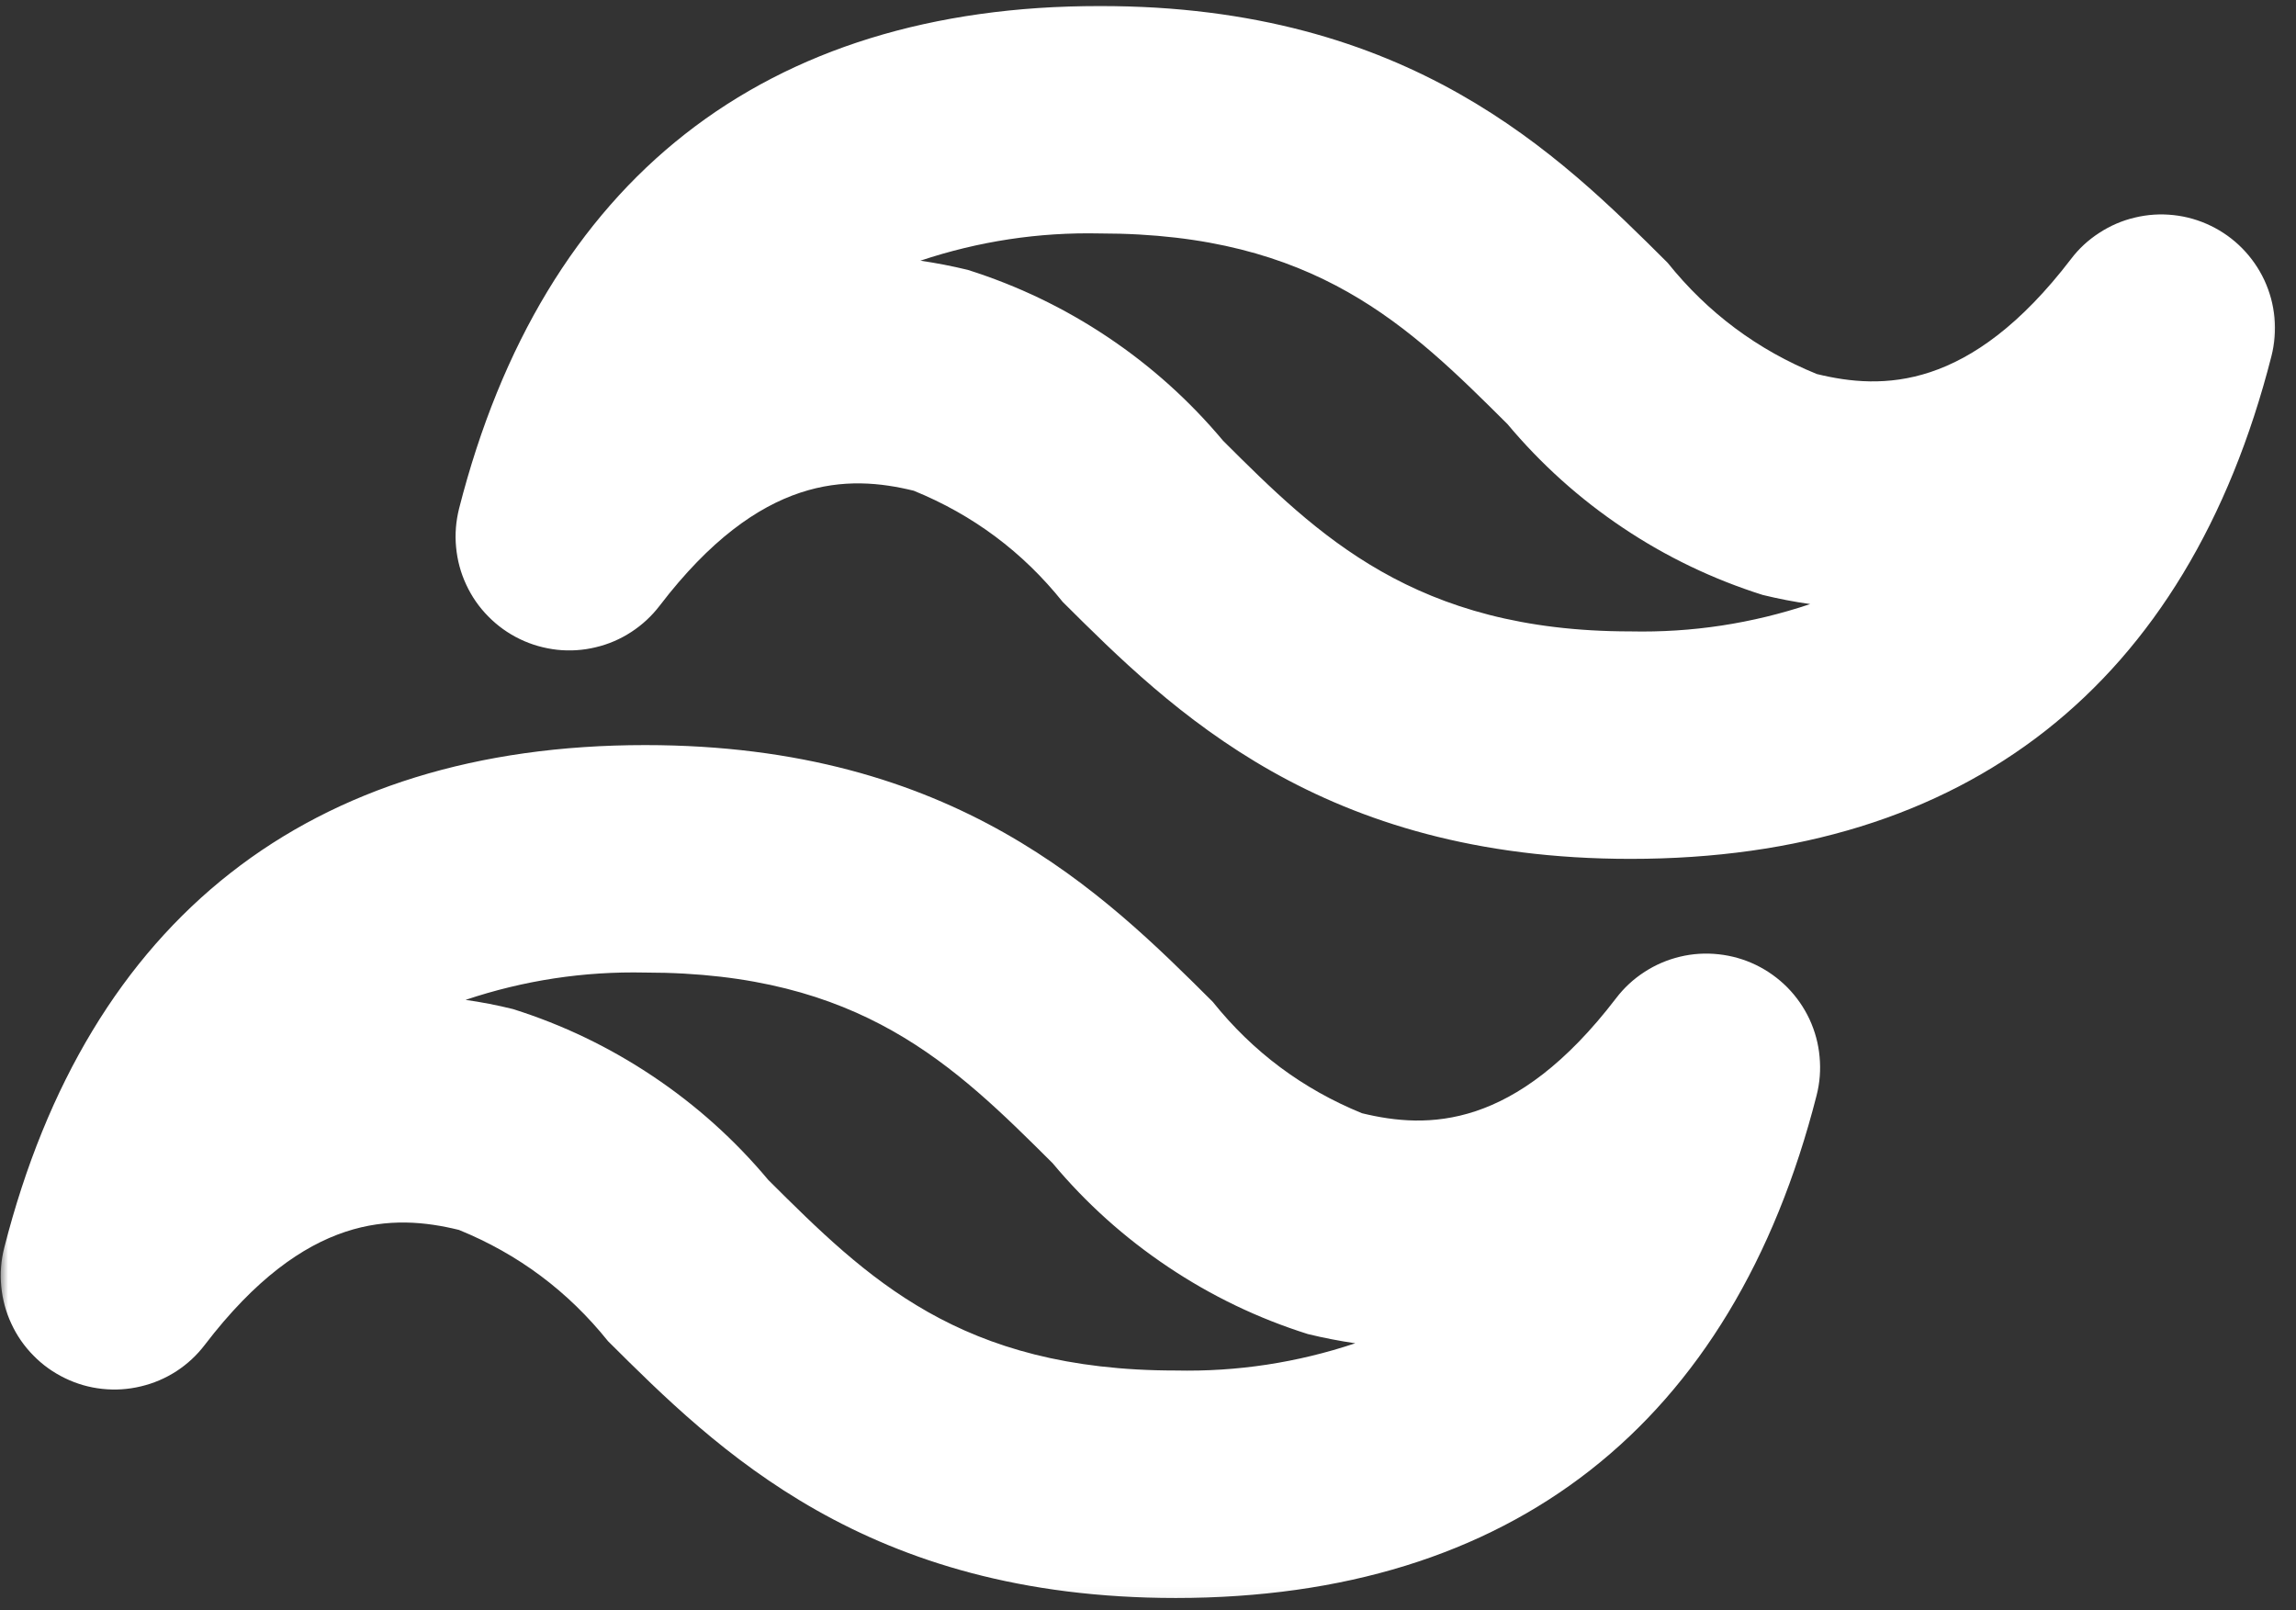 <svg width="144" height="101" viewBox="0 0 144 101" fill="none" xmlns="http://www.w3.org/2000/svg">
<rect x="0" y="0" width="144" height="101" fill="#333333" stroke="none"/>
<mask id="mask0_353_92" style="mask-type:luminance" maskUnits="userSpaceOnUse" x="0" y="0" width="144" height="101">
<path d="M0 0H143.333V100.927H0V0Z" fill="white"/>
</mask>
<g mask="url(#mask0_353_92)">
<path d="M73.74 100.219C54.308 100.219 44.964 90.912 38.136 84.115C35.62 80.979 32.505 78.651 28.782 77.135C24.688 76.13 19.177 76.062 12.849 84.338C12.349 84.995 11.755 85.547 11.068 85.995C10.375 86.443 9.631 86.76 8.834 86.948C8.032 87.141 7.224 87.193 6.407 87.104C5.589 87.016 4.813 86.792 4.073 86.432C3.334 86.073 2.672 85.604 2.099 85.016C1.521 84.432 1.058 83.766 0.714 83.021C0.365 82.276 0.157 81.495 0.078 80.677C0 79.859 0.063 79.052 0.266 78.255C5.526 57.63 19.422 46.729 40.464 46.729C59.891 46.729 69.24 56.036 76.063 62.833C78.579 65.974 81.698 68.297 85.422 69.818C89.516 70.812 95.021 70.885 101.354 62.609C101.849 61.958 102.443 61.406 103.136 60.958C103.823 60.51 104.568 60.193 105.365 60C106.167 59.807 106.974 59.76 107.792 59.849C108.61 59.938 109.386 60.161 110.125 60.516C110.865 60.875 111.526 61.349 112.104 61.932C112.677 62.516 113.141 63.182 113.49 63.927C113.834 64.672 114.047 65.458 114.12 66.276C114.198 67.094 114.136 67.901 113.933 68.698C108.677 89.318 94.776 100.219 73.74 100.219ZM29.198 62.708C30.198 62.849 31.193 63.042 32.177 63.286C35.302 64.271 38.224 65.677 40.948 67.5C43.672 69.323 46.084 71.49 48.188 74.005C54.37 80.156 60.198 85.953 73.74 85.953C77.594 86.037 81.349 85.463 85 84.245C84 84.099 83.011 83.906 82.026 83.667C78.901 82.682 75.974 81.276 73.255 79.453C70.532 77.63 68.115 75.463 66.016 72.948C59.834 66.797 54 60.995 40.464 60.995C36.61 60.911 32.855 61.484 29.198 62.708ZM102.266 53.865C82.834 53.865 73.48 44.547 66.651 37.75C64.141 34.615 61.026 32.292 57.308 30.776C53.219 29.776 47.703 29.708 41.375 37.984C40.875 38.635 40.282 39.188 39.594 39.635C38.907 40.083 38.162 40.406 37.36 40.594C36.563 40.786 35.75 40.839 34.933 40.75C34.12 40.656 33.339 40.438 32.599 40.078C31.86 39.719 31.203 39.25 30.625 38.661C30.047 38.078 29.584 37.411 29.24 36.667C28.891 35.922 28.683 35.141 28.605 34.318C28.526 33.5 28.594 32.693 28.792 31.896C34.052 11.276 47.948 0.375 68.99 0.375C88.417 0.375 97.766 9.682 104.589 16.479C107.104 19.615 110.224 21.943 113.948 23.458C118.042 24.458 123.547 24.531 129.881 16.255C130.375 15.599 130.969 15.052 131.662 14.604C132.349 14.156 133.094 13.833 133.891 13.646C134.693 13.453 135.5 13.401 136.318 13.49C137.136 13.578 137.912 13.802 138.657 14.162C139.396 14.521 140.052 14.99 140.631 15.578C141.203 16.162 141.667 16.828 142.016 17.573C142.36 18.318 142.573 19.099 142.651 19.917C142.724 20.734 142.662 21.547 142.459 22.338C137.203 42.964 123.302 53.865 102.266 53.865ZM57.724 16.349C58.724 16.495 59.719 16.688 60.703 16.927C63.828 17.917 66.75 19.318 69.474 21.141C72.198 22.963 74.61 25.135 76.714 27.646C82.62 33.536 88.724 39.599 102.266 39.599C106.12 39.682 109.875 39.109 113.532 37.885C112.526 37.745 111.537 37.552 110.552 37.312C107.427 36.323 104.5 34.922 101.782 33.099C99.058 31.276 96.646 29.104 94.542 26.594C88.36 20.443 82.526 14.641 68.99 14.641C65.136 14.557 61.38 15.13 57.724 16.349Z" fill="white"/>
</g>
</svg>
